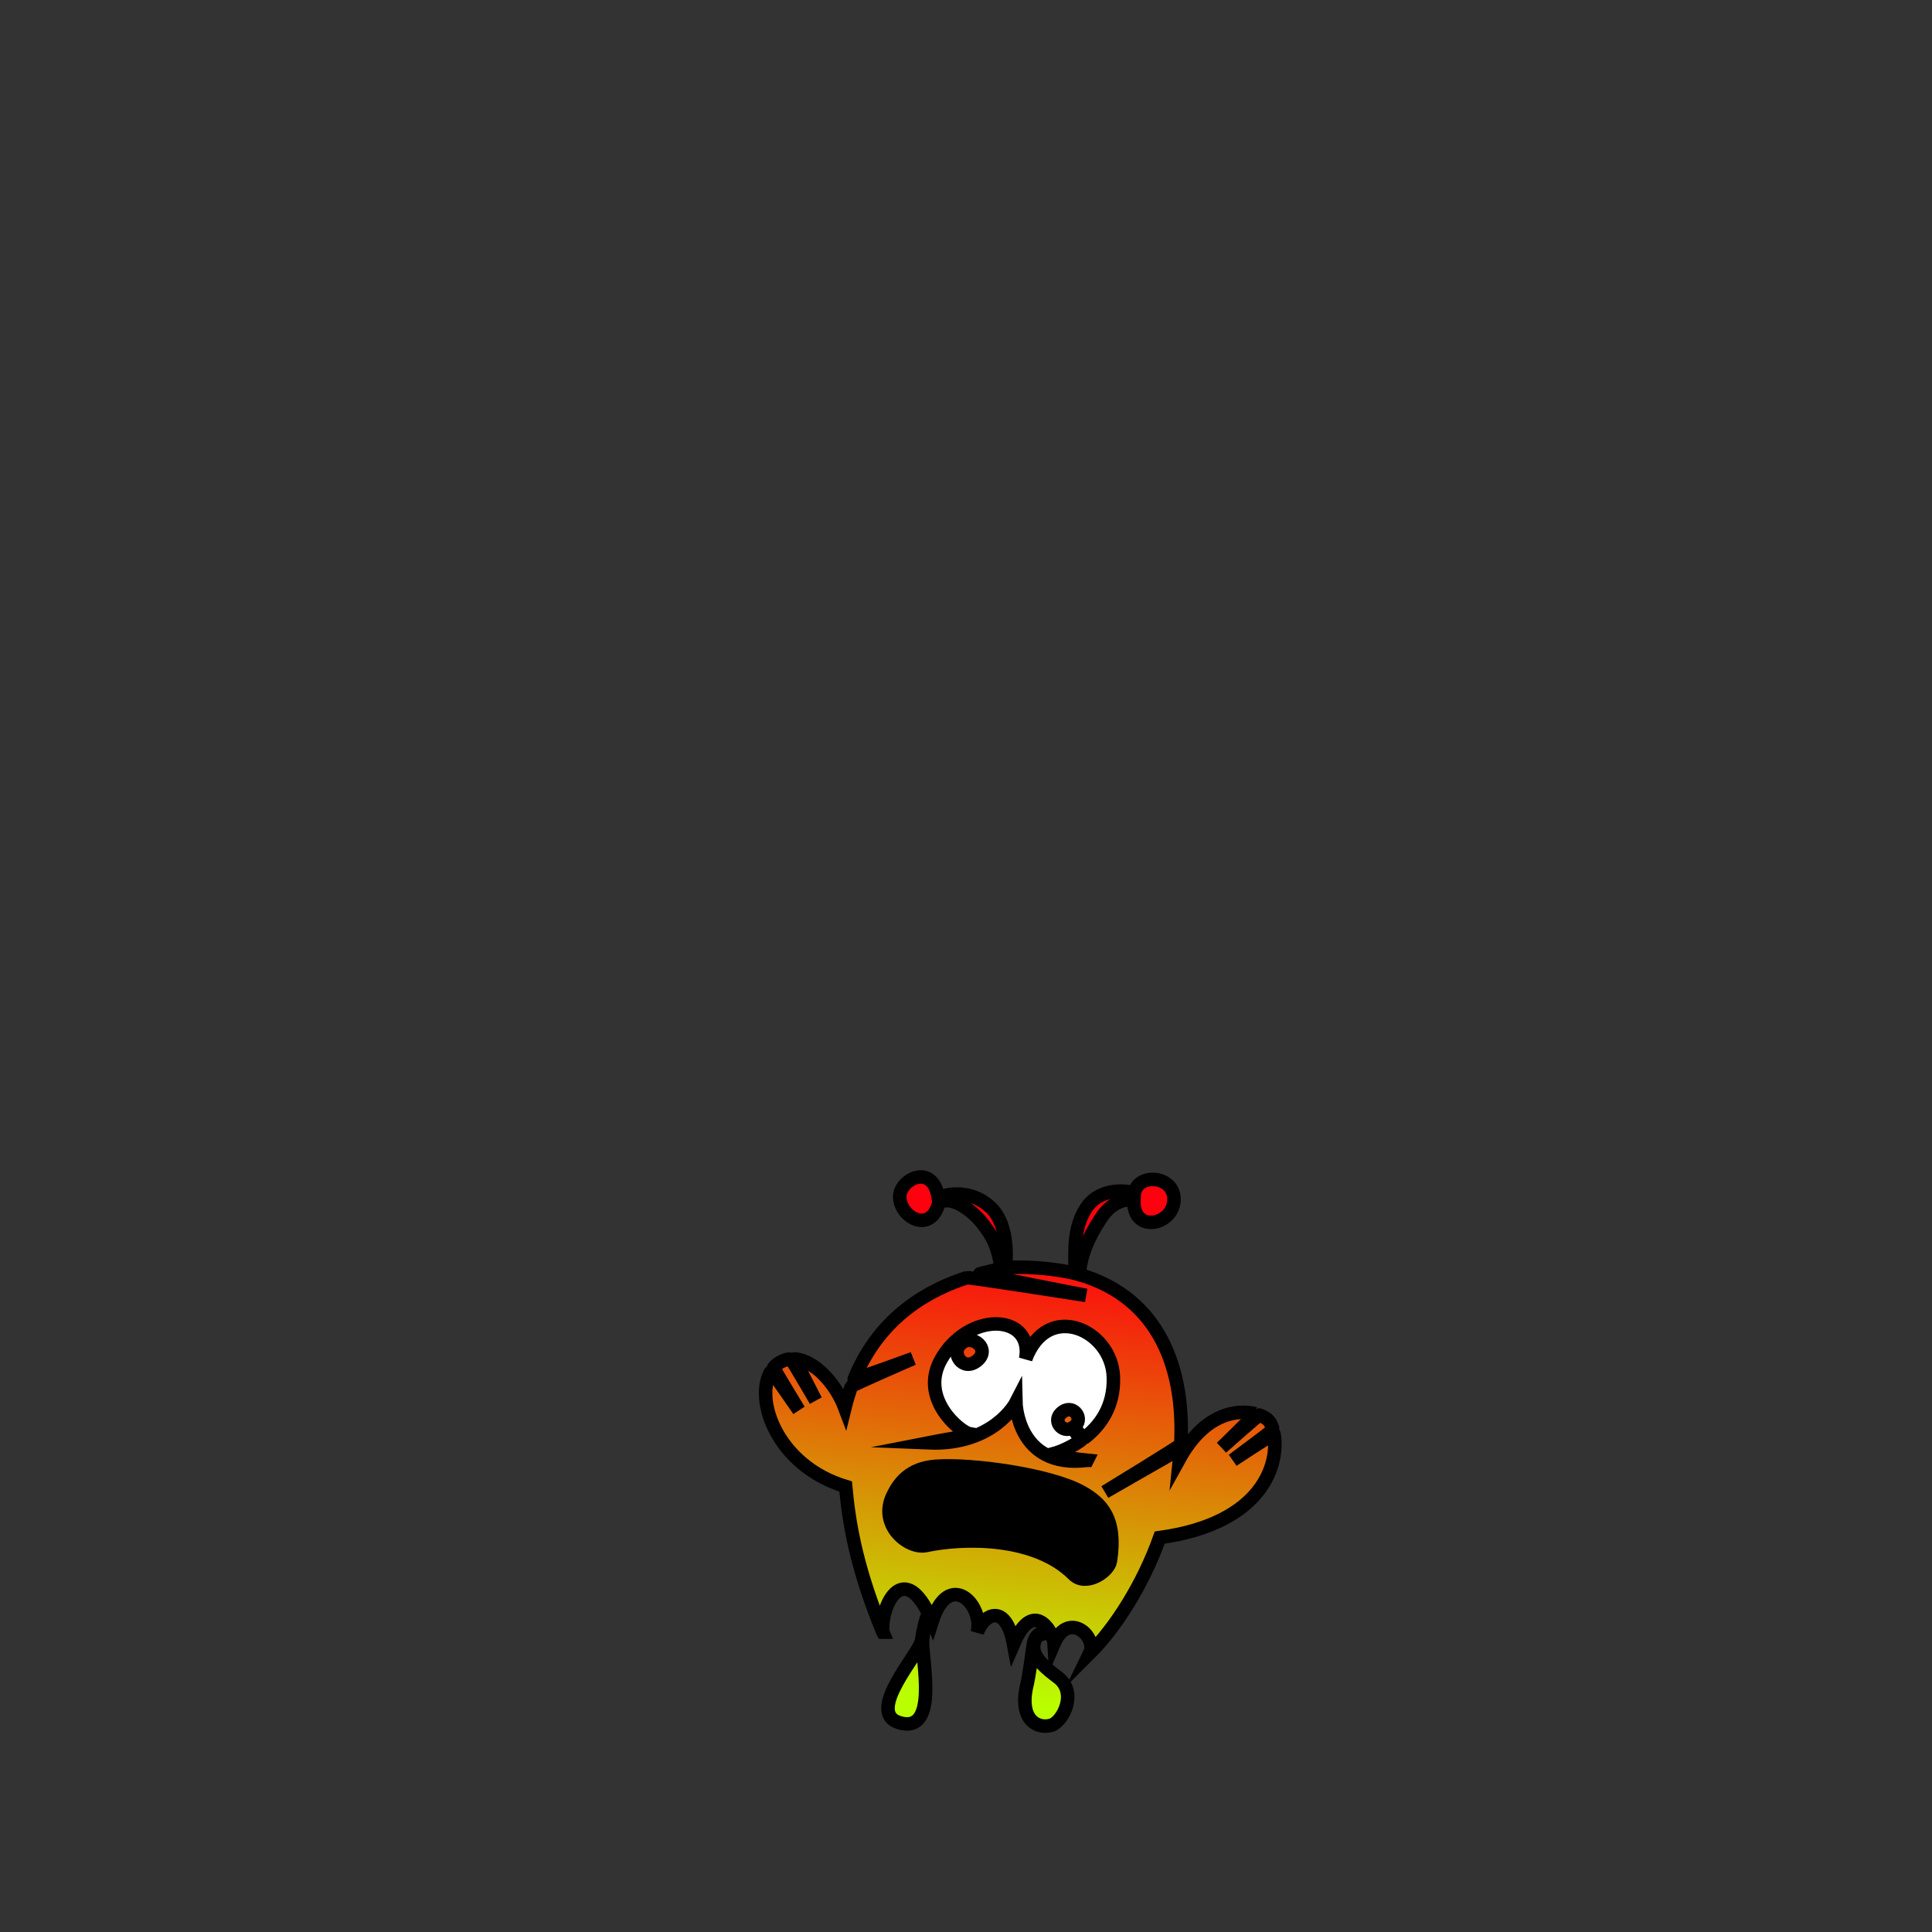 <?xml version="1.0" encoding="UTF-8"?>
<svg id="Monster" xmlns="http://www.w3.org/2000/svg" xmlns:xlink="http://www.w3.org/1999/xlink" viewBox="0 0 1000 1000">
  <rect x="0" y="0" width="1000" height="1000" fill="#333333" stroke="none"/>
  <defs>
    <style>
      .cls-1 {
        fill: url(#Unbenannter_Verlauf_13);
      }

      .cls-1, .cls-2, .cls-3 {
        stroke: #000;
        stroke-miterlimit: 10;
        stroke-width: 7px;
      }

      .cls-2 {
        fill: #fff;
      }
    </style>
    <linearGradient id="Unbenannter_Verlauf_13" data-name="Unbenannter Verlauf 13" x1="334.96" y1="1436.33" x2="310.53" y2="1197.93" gradientTransform="translate(202.52 2078.98) scale(1 -1)" gradientUnits="userSpaceOnUse">
      <stop offset="0" stop-color="#ff000e"/>
      <stop offset="1" stop-color="#baff00"/>
    </linearGradient>
  </defs>
  <g id="Monster_003_Simpleshape" data-name="Monster 003 Simpleshape">
    <path id="Monster_003_Simpleshape_03" data-name="Monster 003 Simpleshape 03" class="cls-1" d="m456.95,844.78c-1.3-13.24,10.07-37.02,23.69-9.65.04.07-1.74,1.88-3.72,14.27-1.03,6.45-29.43,37.14-11.23,42.32,20.39,5.81,11.35-33.29,11.84-42.16.58-10.62,3.53-13.55,3.56-13.5.47.98.94,2.02,1.41,3.12,8.61-27,26.9-8.61,23.32,5.9,2.81-9,14.61-16.45,18.77,5.81,7.84-18.25,15.63-12.29,19.12-5.85,0,.02-7.66-2.16-8.86,6.14-.71,4.92-2.22,16.42-3.29,20.81-4.23,17.41,4.67,23.06,12.39,21.05,5.97-1.55,14.21-17.01,3.48-24.92-11.42-8.42-12.82-12.94-12.34-16.89.92-7.54,8.97-5.51,8.99-5.47.89,1.82,1.43,3.62,1.51,4.84,7.35-17.13,22.65-3.48,18.39,5.23,13.16-13.1,27.53-35.36,36.29-59.97,54.18-7.49,61.8-38.8,59.14-53.66-.06-.36-21.3,13.57-21.3,13.57,0,0,20.89-15.45,20.78-15.84-.55-1.95-1.3-3.48-2.1-4.45-.9-1.08-2.64-2.22-4.98-3.07-.36-.13-19.5,16.88-19.5,16.88,0,0,17.83-17.41,17.53-17.49-9.61-2.49-26.41-.14-39.24,23.04.17-1.64.31-3.27.42-4.91.01-.17-39.13,22.33-39.13,22.33,0,0,39.24-23.97,39.27-24.54,2.12-38.38-10.54-75.84-52.56-88.05.65-8.97,4.02-18.14,10.97-28.77,4.43-6.78,9.58-10.02,17.35-10.19-1.1,17.87,19.94,13.74,20.71.77s-18.45-14.71-20.45-4.06c-10-2.52-20.03.26-24.9,7.74-6.97,10.71-5.87,22.58-5.74,33.94-5.68-1.42-21.29-4-36-2.97-.37.03,2.97-21.16-7.94-31.29-8.29-7.7-18.71-8-26.97-5.12-2.96-18.04-19.87-9.27-19.93-.37-.08,10.52,15.81,19.68,20.19,3.48,5.87-4.65,17.17,3.28,22.77,10.58,4.47,5.82,7.74,10.71,9.55,23.23-2.25.61-6.14,1.38-11.05,2.69-1.12.3,54.99,11.18,54.99,11.18,0,0-60.64-9.54-61.77-9.18-18.35,5.96-44.7,19.22-58.22,52.39-.29.7,30.44-10.56,30.44-10.56,0,0-31.72,13.84-31.92,14.41-1.27,3.52-2.4,7.24-3.37,11.19-4.76-12.7-15.65-24.55-25.92-25.36-.31-.02,10.82,21.49,10.82,21.49,0,0-12.52-21.53-12.91-21.5-1.54.11-3.05.49-4.51,1.18-1.71.8-3.16,1.92-4.36,3.32-.21.24,13.07,22.04,13.07,22.04,0,0-14.15-20.61-14.37-20.25-8.99,14.46,3.03,49,38.57,59.73.85,9.14,2.15,19.28,4.87,31.16.17.77.36,1.54.54,2.32.13.55.27,1.11.41,1.67,2.87,11.59,7.08,24.79,13.44,40.23h-.01Z"/>
    <path id="Monster_003_Simpleshape_02" data-name="Monster 003 Simpleshape 02" class="cls-2" d="m562.73,755.85c-13.42-1.29-16.9-3.57-16.9-3.57,0,0,6.56-1.79,13.59-6.67.14-.1-2.45-3.96-4.19-6.66-5.28,3.36-11.28-3.93-5.08-8.26,5.6-3.91,11.23,4.06,5.64,7.94,2.07,2.46,4.93,6.04,5.12,5.9,7.97-6,16-16.06,15.36-32.03-.97-24.19-34.06-39.35-45.38-9.14,3.51-19.22-18.98-23.85-34.99-10.4-.06.05.74,1.02,1.74,2.22,6.04-4.75,15.14,3.19,8.17,9-7.36,6.14-13.74-3.87-8.65-8.45-1-1-2.06-2.09-2.1-2.05-2.92,2.61-5.6,5.84-7.84,9.72-11.81,20.52,9.94,37.87,14.53,38.68-5.37,2.41-3.84,1.33-21.24,4.74,33.94,1.42,45.31-20.81,45.31-20.81,0,0,.75,34.36,36.88,29.84h.03Z"/>
    <path id="Monster_003_Simpleshape_01" data-name="Monster 003 Simpleshape 01" class="cls-3" d="m484.41,758.94c-13.94,1.03-19.2,8.98-22.19,14.97-7.74,15.48,8.06,27.98,17.03,26.06,19.35-4.13,56.51-4.91,76.39,14.97,6.45,6.45,18.24-1.44,19.1-6.97,3.35-21.68-4.39-29.94-15.23-35.87-16.29-8.92-56.57-14.53-75.1-13.16h0Z"/>
  </g>
</svg>